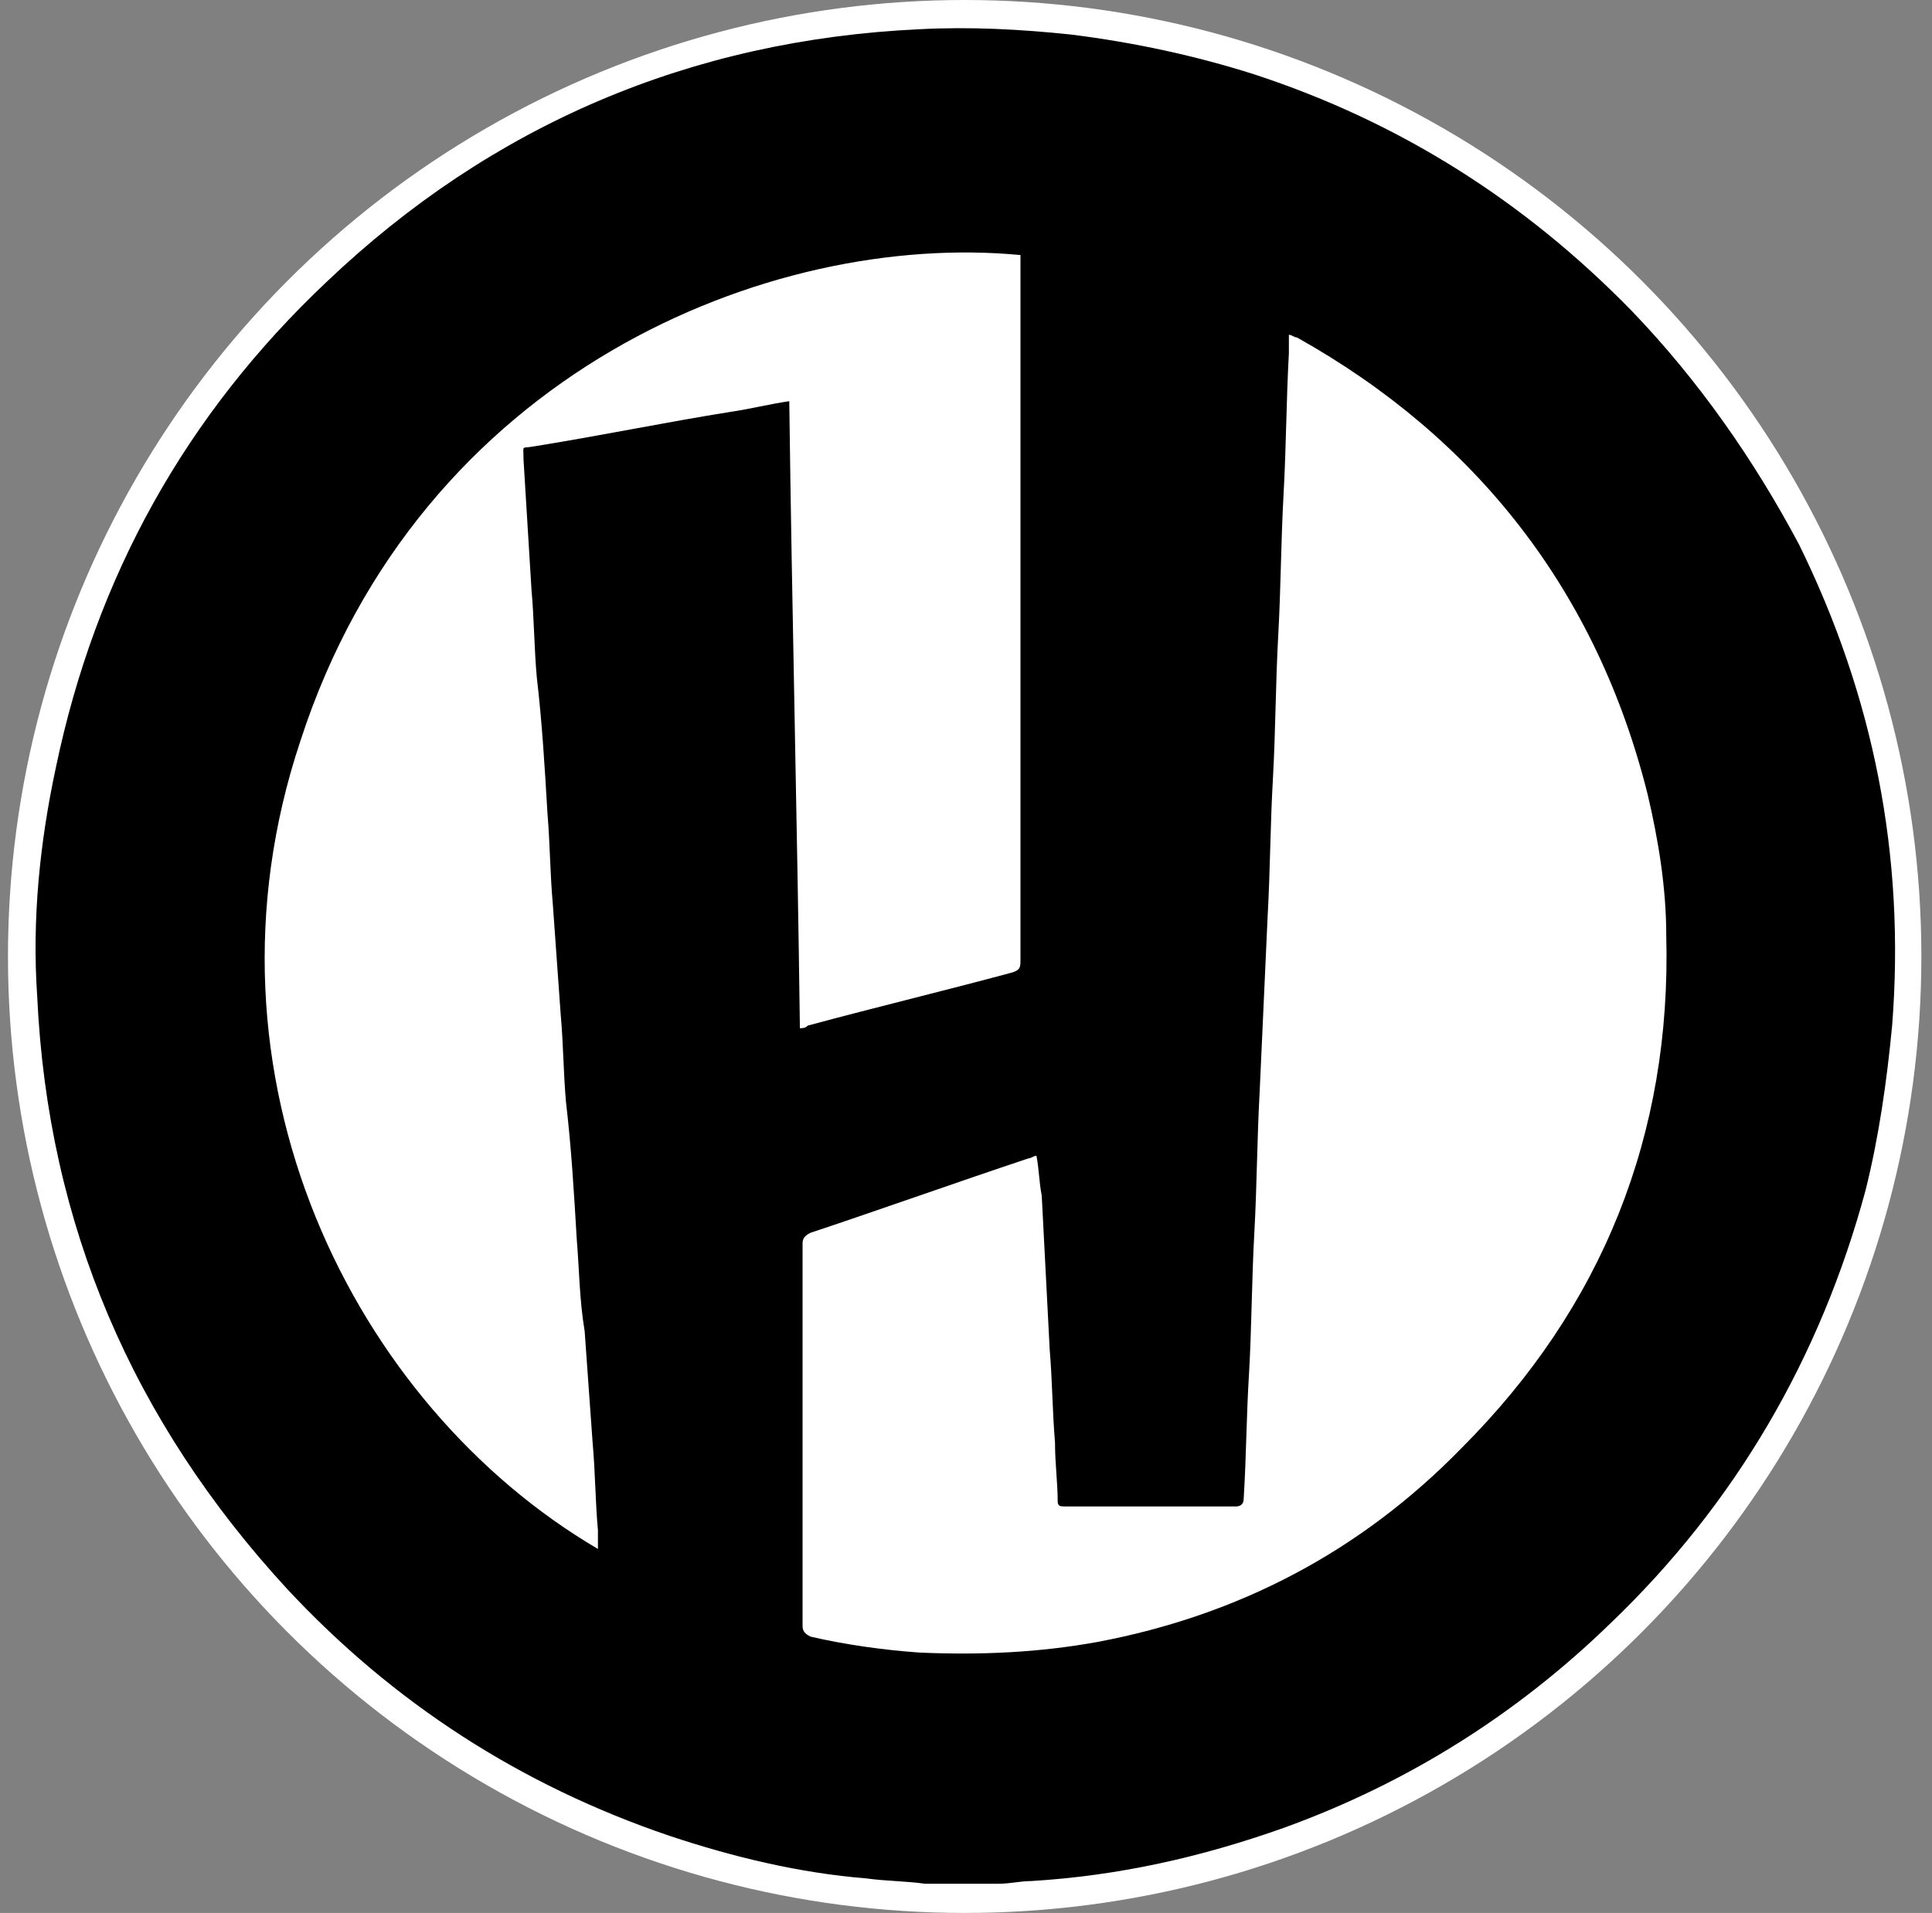 <?xml version="1.0" encoding="utf-8"?>
<!-- Generator: Adobe Illustrator 27.3.1, SVG Export Plug-In . SVG Version: 6.00 Build 0)  -->
<!DOCTYPE svg PUBLIC "-//W3C//DTD SVG 1.1//EN" "http://www.w3.org/Graphics/SVG/1.1/DTD/svg11.dtd">
<svg version="1.1" id="Layer_1" xmlns:x="http://ns.adobe.com/Extensibility/1.0/" xmlns:i="http://ns.adobe.com/AdobeIllustrator/10.0/" xmlns:graph="http://ns.adobe.com/Graphs/1.0/"
	 xmlns="http://www.w3.org/2000/svg" xmlns:xlink="http://www.w3.org/1999/xlink" x="0px" y="0px" width="72.7px" height="72px"
	 viewBox="0 0 72.7 72" style="enable-background:new 0 0 72.7 72;" xml:space="preserve">
<rect x="0" y="0" width="72.7" height="72" fill="#808080" stroke="none"/>
<style type="text/css">
	.st0{fill:#FFFFFF;}
</style>
<circle class="st0" cx="36.3" cy="36" r="36"/>
<g>
	<g>
		<path d="M37.6,70.9c-0.9,0-1.7,0-2.6,0c-0.1,0-0.1,0-0.2,0c-0.7-0.1-1.5-0.1-2.2-0.2c-2.5-0.2-5-0.8-7.4-1.6
			c-5.6-1.9-10.4-5-14.4-9.3c-5.8-6.3-9-13.7-9.4-22.3c-0.2-2.9,0.1-5.8,0.7-8.6C3.6,21.7,7,15.6,12.3,10.6
			C18.5,4.7,26,1.5,34.6,1.1c1.9-0.1,3.8,0,5.7,0.2c2.4,0.3,4.7,0.8,6.9,1.5c5.5,1.8,10.2,4.8,14.2,8.9c2.5,2.6,4.6,5.6,6.3,8.8
			c2.8,5.7,4,11.7,3.5,18.1c-0.2,2.1-0.5,4.2-1,6.2c-1.7,6.3-4.9,11.8-9.6,16.3c-3.5,3.4-7.6,6-12.3,7.7c-3.1,1.1-6.2,1.8-9.5,2
			C38.4,70.8,38,70.9,37.6,70.9z M39,43.5c-0.1,0-0.2,0.1-0.3,0.1c-2.7,0.9-5.5,1.9-8.2,2.8c-0.2,0.1-0.3,0.2-0.3,0.4
			c0,4.8,0,9.6,0,14.4c0,0.2,0.1,0.3,0.3,0.4c1.3,0.3,2.7,0.5,4.1,0.6c2.3,0.1,4.5,0,6.7-0.4c5.3-1,9.9-3.4,13.7-7.3
			c5.3-5.3,7.9-11.8,7.7-19.3c0-1.8-0.3-3.6-0.7-5.3c-1.9-7.6-6.4-13.4-13.2-17.2c-0.1,0-0.2-0.1-0.3-0.1c0,0.3,0,0.5,0,0.7
			c-0.1,1.8-0.1,3.5-0.2,5.3c-0.1,1.8-0.1,3.5-0.2,5.3c-0.1,1.8-0.1,3.6-0.2,5.4c-0.1,1.7-0.1,3.4-0.2,5.2c-0.1,2.2-0.2,4.4-0.3,6.6
			c-0.1,1.8-0.1,3.5-0.2,5.3c-0.1,1.8-0.1,3.6-0.2,5.3c-0.1,1.6-0.1,3.1-0.2,4.7c0,0.2-0.1,0.3-0.3,0.3c-1.1,0-2.2,0-3.3,0
			c-1,0-2.1,0-3.1,0c-0.2,0-0.3,0-0.3-0.2c0-0.7-0.1-1.4-0.1-2.2c-0.1-1.2-0.1-2.3-0.2-3.5c-0.1-1.9-0.2-3.9-0.3-5.8
			C39.1,44.5,39.1,44,39,43.5z M22.5,58.3c0-0.3,0-0.5,0-0.7c-0.1-1.1-0.1-2.2-0.2-3.3c-0.1-1.4-0.2-2.8-0.3-4.2
			c-0.2-1.2-0.2-2.3-0.3-3.5c-0.1-1.7-0.2-3.4-0.4-5.1c-0.1-1.1-0.1-2.2-0.2-3.3c-0.1-1.4-0.2-2.8-0.3-4.2c-0.1-1.1-0.1-2.2-0.2-3.4
			c-0.1-1.7-0.2-3.4-0.4-5.1c-0.1-1.1-0.1-2.2-0.2-3.3c-0.1-1.6-0.2-3.3-0.3-4.9c0-0.6-0.1-0.4,0.4-0.5c2.5-0.4,4.9-0.9,7.4-1.3
			c0.7-0.1,1.5-0.3,2.2-0.4c0.1,7.9,0.3,15.8,0.4,23.6c0.1,0,0.2,0,0.3-0.1c2.6-0.7,5.1-1.3,7.7-2c0.3-0.1,0.3-0.2,0.3-0.5
			c0-4.1,0-8.1,0-12.2c0-2.9,0-5.9,0-8.8c0-1.8,0-3.7,0-5.5C29,8.7,15.8,14,11.3,27.9C7.1,40.5,13.3,52.9,22.5,58.3z"/>
	</g>
</g>
</svg>
